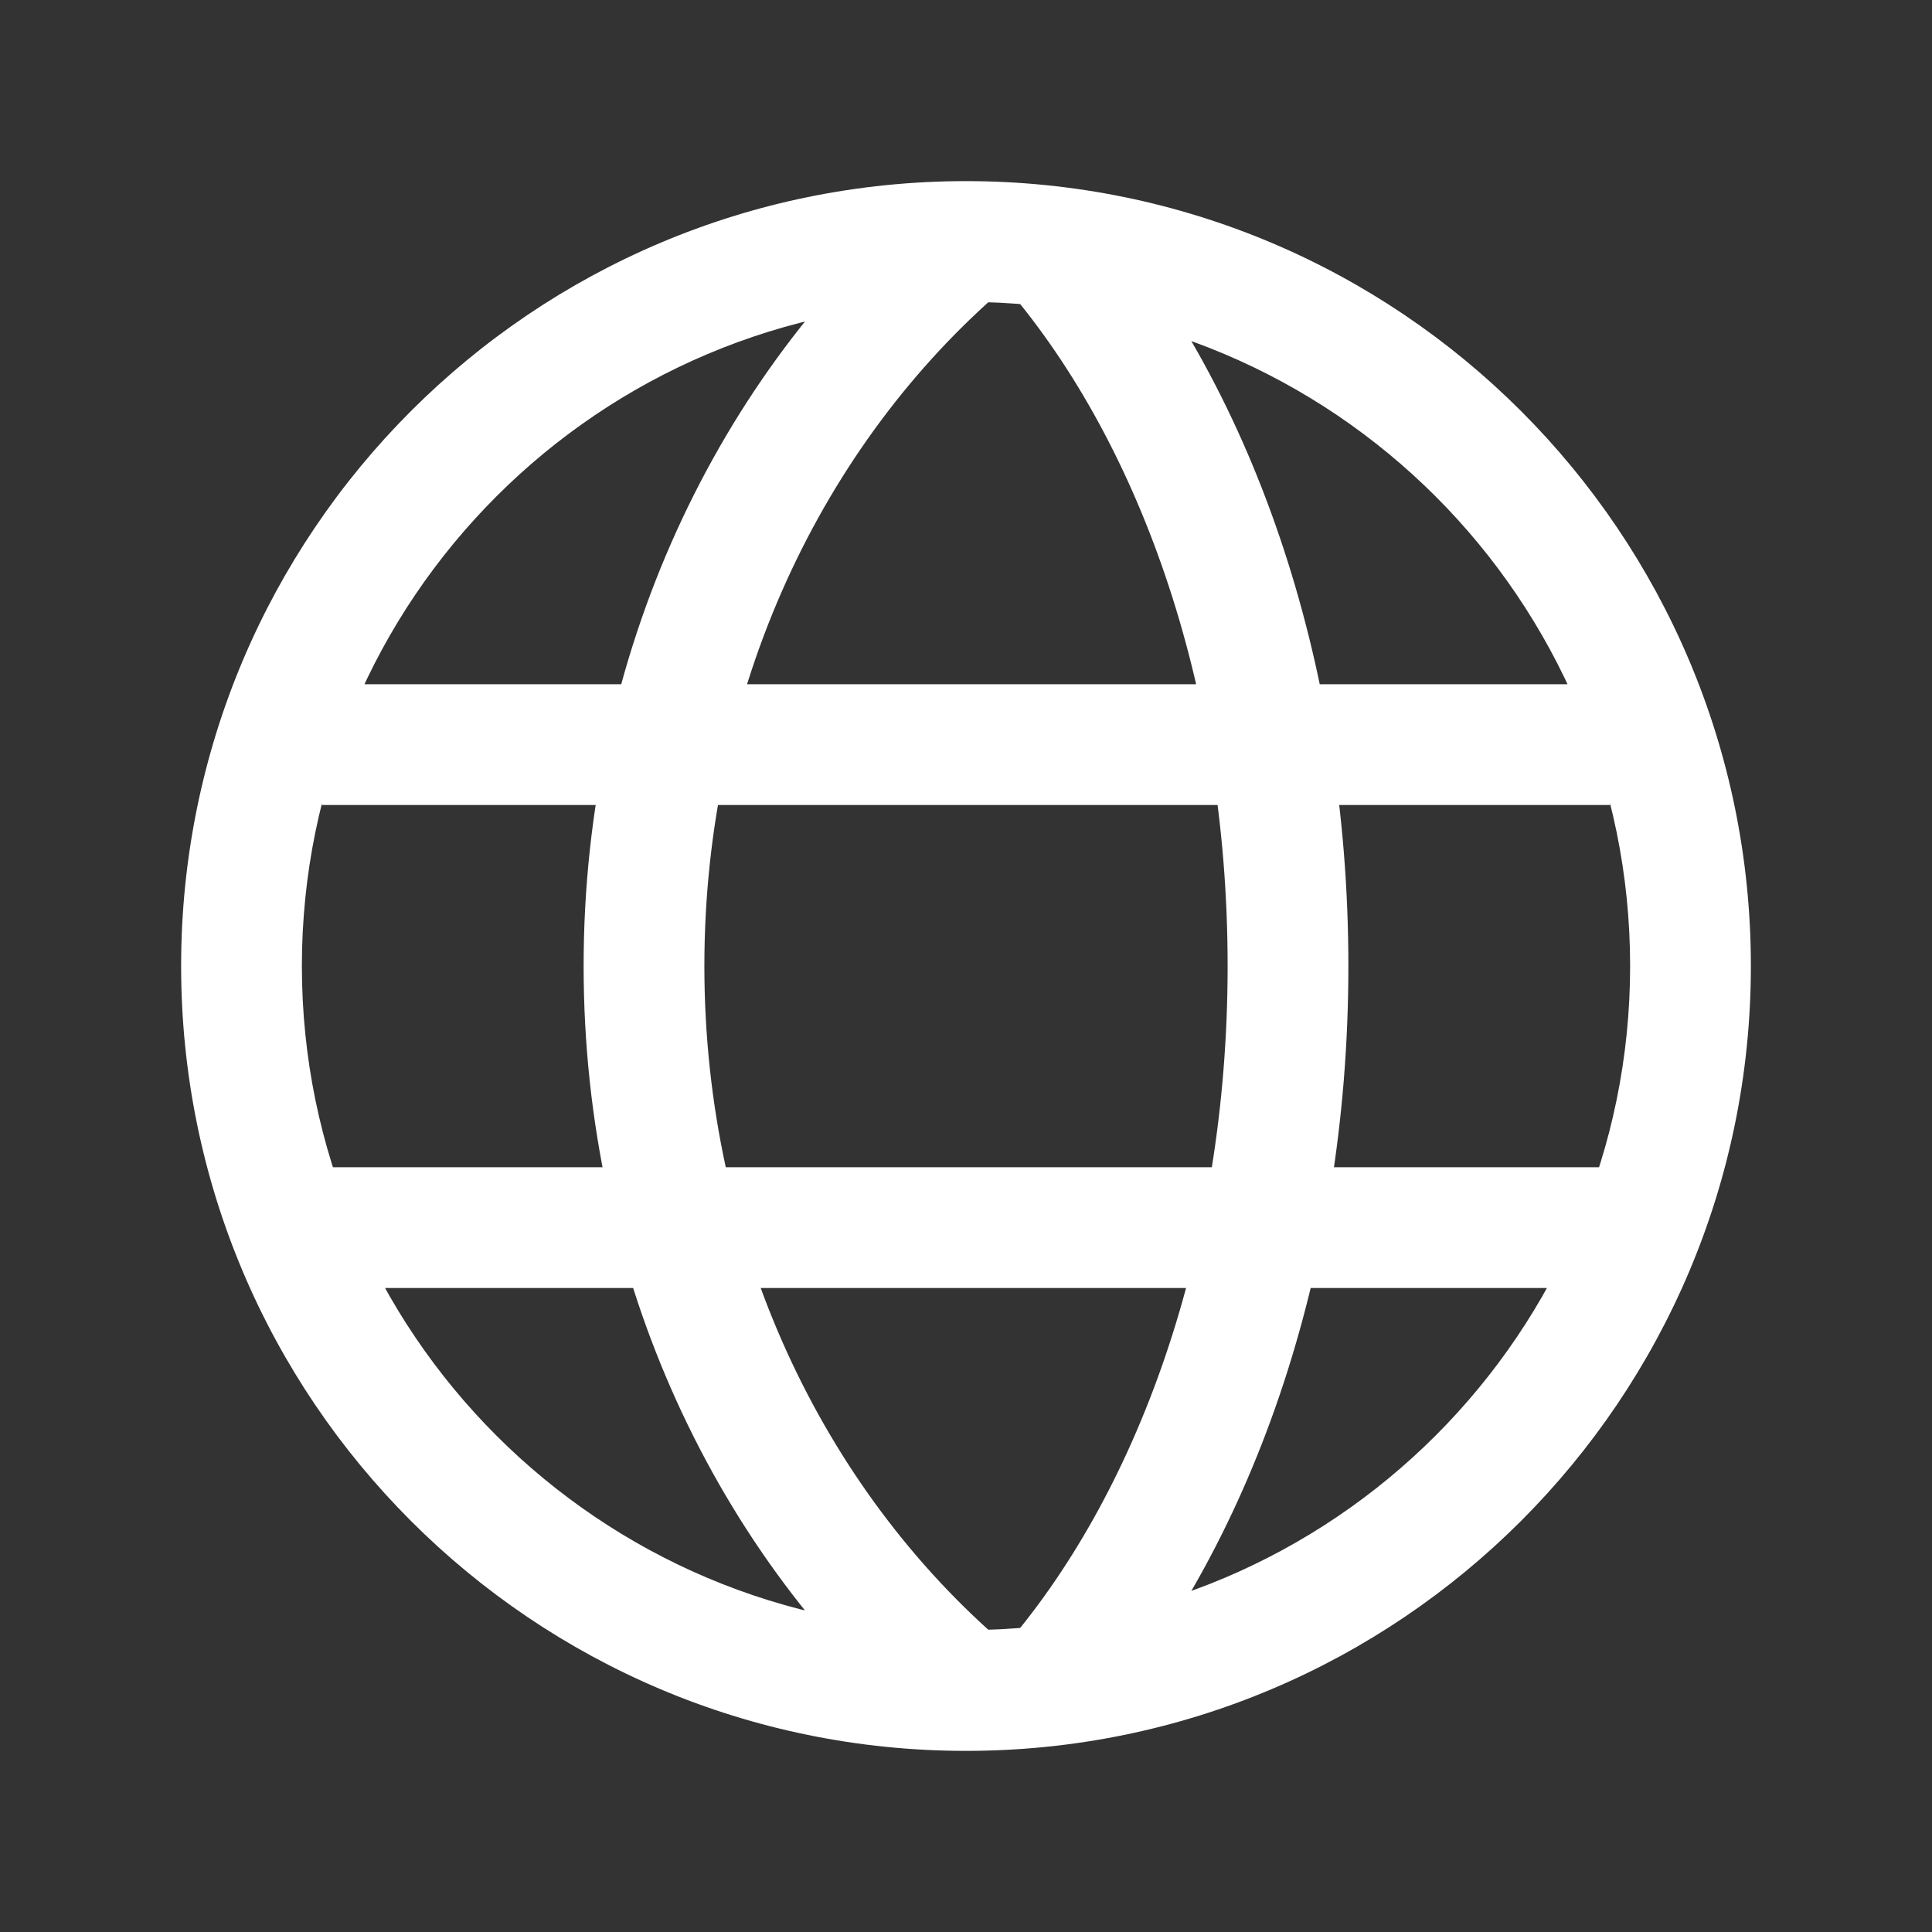 <svg className = "globa" width="24" height="24" viewBox="0 0 24 24" fill="none" xmlns="http://www.w3.org/2000/svg">
<rect x="0" y="0" width="24" height="24" fill="#333333" stroke="none"/>
<path d="M20.25 12C20.25 16.556 16.556 20.25 12 20.25V21.75C17.385 21.75 21.75 17.385 21.75 12H20.25ZM12 20.25C7.444 20.25 3.75 16.556 3.75 12H2.25C2.25 17.385 6.615 21.75 12 21.75V20.25ZM3.75 12C3.75 7.444 7.444 3.75 12 3.75V2.25C6.615 2.25 2.25 6.615 2.25 12H3.75ZM12 3.75C16.556 3.75 20.25 7.444 20.25 12H21.75C21.75 6.615 17.385 2.25 12 2.25V3.75ZM8.75 12C8.75 8.551 10.225 5.503 12.487 3.57L11.513 2.43C8.908 4.656 7.25 8.124 7.25 12H8.75ZM12.487 20.43C10.225 18.497 8.75 15.449 8.75 12H7.25C7.25 15.876 8.908 19.344 11.513 21.57L12.487 20.43ZM15.25 12C15.25 15.516 14.12 18.587 12.436 20.505L13.564 21.495C15.53 19.254 16.75 15.809 16.75 12H15.25ZM12.436 3.495C14.12 5.413 15.25 8.484 15.25 12H16.75C16.75 8.191 15.53 4.746 13.564 2.505L12.436 3.495ZM4 10H20V8.5H4V10ZM4 16H20V14.5H4V16Z" fill="white"/>
</svg>
